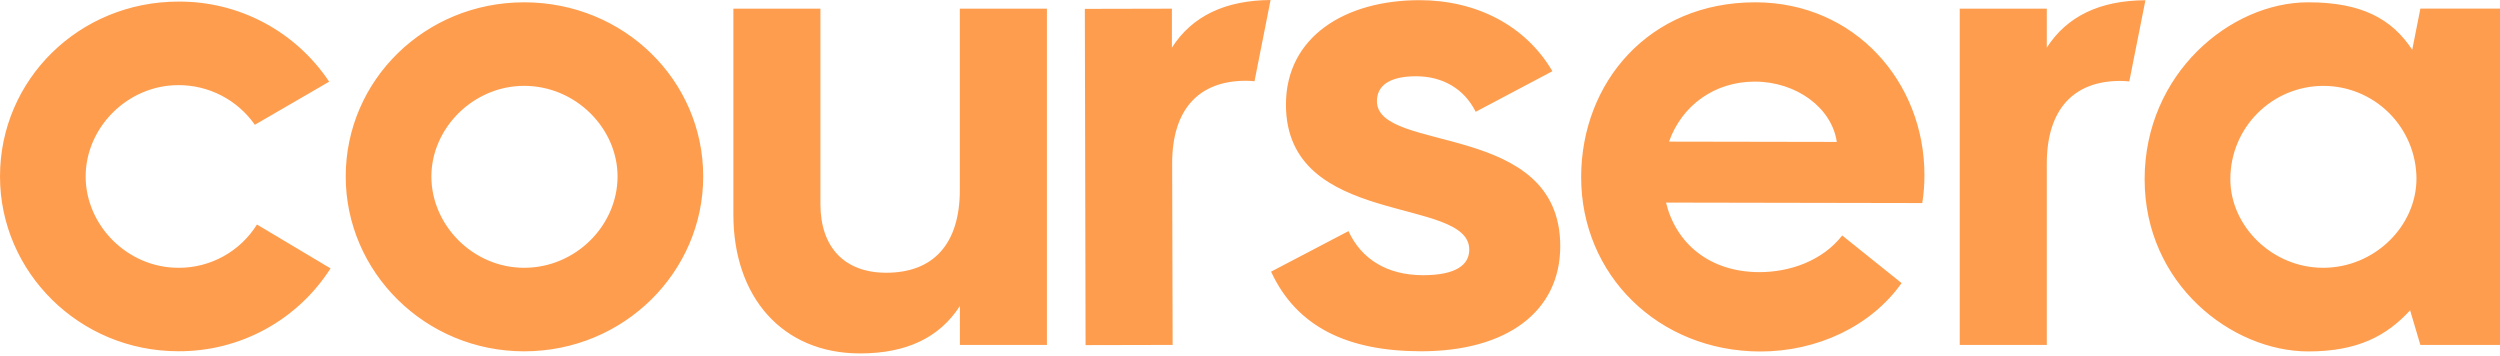 <?xml version="1.0" encoding="UTF-8"?>
<svg width="512px" height="73px" viewBox="0 0 512 73" version="1.1" xmlns="http://www.w3.org/2000/svg" xmlns:xlink="http://www.w3.org/1999/xlink" preserveAspectRatio="xMidYMid">
    <title>Coursera</title>
    <g>
        <path d="M168.022,1.777 L168.022,41.795 C168.022,50.637 172.951,55.858 181.505,55.858 C191.074,55.858 196.574,50.057 196.574,38.892 L196.574,1.777 L214.409,1.777 L214.409,70.644 L196.587,70.644 L196.587,62.666 C192.386,69.19 185.569,72.381 176.146,72.381 C160.199,72.386 150.196,60.787 150.196,43.967 L150.196,1.777 L168.022,1.777 Z M359.552,0.474 C379.852,0.514 394.172,16.776 394.123,35.931 C394.127,37.825 393.979,39.716 393.68,41.587 L341.199,41.489 C343.211,49.755 350.014,55.712 360.31,55.734 C366.542,55.734 373.217,53.438 377.285,48.226 L389.447,57.977 C383.193,66.81 372.162,72.009 360.425,71.987 C339.705,71.916 323.785,56.372 323.82,36.219 C323.86,16.935 337.662,0.434 359.552,0.474 Z M472.714,0.474 C483.586,0.474 489.822,3.807 494.023,10.19 L495.694,1.768 L512,1.768 L512,70.644 L495.694,70.644 L493.589,63.552 C488.807,68.773 482.859,71.973 472.714,71.973 C457.055,71.951 439.22,58.176 439.22,36.72 C439.22,15.118 456.762,0.474 472.714,0.474 Z M107.337,0.474 C127.778,0.474 144.018,16.43 144.018,36.14 C144.018,55.712 127.778,71.951 107.337,71.951 C87.038,71.951 70.803,55.694 70.803,36.14 C70.803,16.421 87.038,0.474 107.337,0.474 Z M290.717,0.035 C302.214,0.035 312.399,5.128 317.93,14.586 L302.223,22.896 C299.896,18.238 295.53,15.619 289.999,15.619 C284.618,15.619 281.994,17.511 281.994,20.711 C281.994,31.481 319.539,24.643 319.539,50.407 C319.539,63.796 308.627,71.942 291.018,71.942 C276.029,71.929 265.551,66.983 260.317,55.632 L276.166,47.335 C278.786,53.013 284.024,56.359 291.448,56.359 C298.287,56.359 300.906,54.178 300.906,51.12 C300.906,40.04 263.362,46.755 263.362,21.425 C263.362,7.455 275.586,0.035 290.717,0.035 Z M36.534,0.328 C42.637,0.285 48.656,1.762 54.046,4.625 C59.437,7.487 64.03,11.646 67.413,16.727 L52.193,25.556 C50.432,23.039 48.088,20.986 45.361,19.572 C42.634,18.158 39.606,17.425 36.534,17.436 C26.096,17.436 17.542,26.136 17.542,36.14 C17.542,46.143 26.096,54.843 36.534,54.843 C39.75,54.864 42.919,54.06 45.736,52.508 C48.553,50.957 50.926,48.709 52.627,45.979 L67.696,54.967 C64.355,60.196 59.744,64.495 54.294,67.461 C48.843,70.428 42.731,71.966 36.525,71.934 C16.235,71.951 0,55.694 0,36.14 C0,16.279 16.235,0.328 36.534,0.328 Z M260.211,0 L256.922,16.643 C256.316,16.577 255.706,16.542 255.096,16.541 C245.531,16.563 240.031,22.373 240.058,33.534 L240.058,33.534 L240.155,70.639 L222.325,70.679 L222.174,1.817 L240.004,1.777 L240.004,9.755 C244.157,3.275 250.903,0.075 260.211,0 L260.211,0 Z M439.384,0.049 L436.078,16.674 C435.488,16.616 434.885,16.572 434.252,16.572 C424.696,16.572 419.182,22.369 419.182,33.534 L419.182,33.534 L419.182,70.644 L401.352,70.644 L401.352,1.773 L419.182,1.773 L419.182,9.751 C423.353,3.284 430.09,0.098 439.384,0.049 L439.384,0.049 Z M107.337,17.582 C96.9,17.582 88.346,26.283 88.346,36.14 C88.346,46.143 96.9,54.843 107.337,54.843 C117.939,54.843 126.475,46.143 126.475,36.14 C126.475,26.283 117.921,17.582 107.337,17.582 Z M475.763,17.589 C470.706,17.608 465.866,19.635 462.307,23.223 C458.743,26.811 456.758,31.666 456.776,36.72 C456.776,46.289 465.33,54.843 475.772,54.843 C486.342,54.843 494.892,46.289 494.892,36.574 C494.874,31.519 492.844,26.68 489.259,23.119 C485.669,19.559 480.816,17.57 475.763,17.589 Z M359.38,16.714 C351.114,16.714 344.439,21.616 341.815,29.004 L376.173,29.066 C375.171,22.107 367.934,16.727 359.38,16.714 Z" fill="rgb(255,157,78)" fill-rule="nonzero"></path>
    </g>
</svg>
